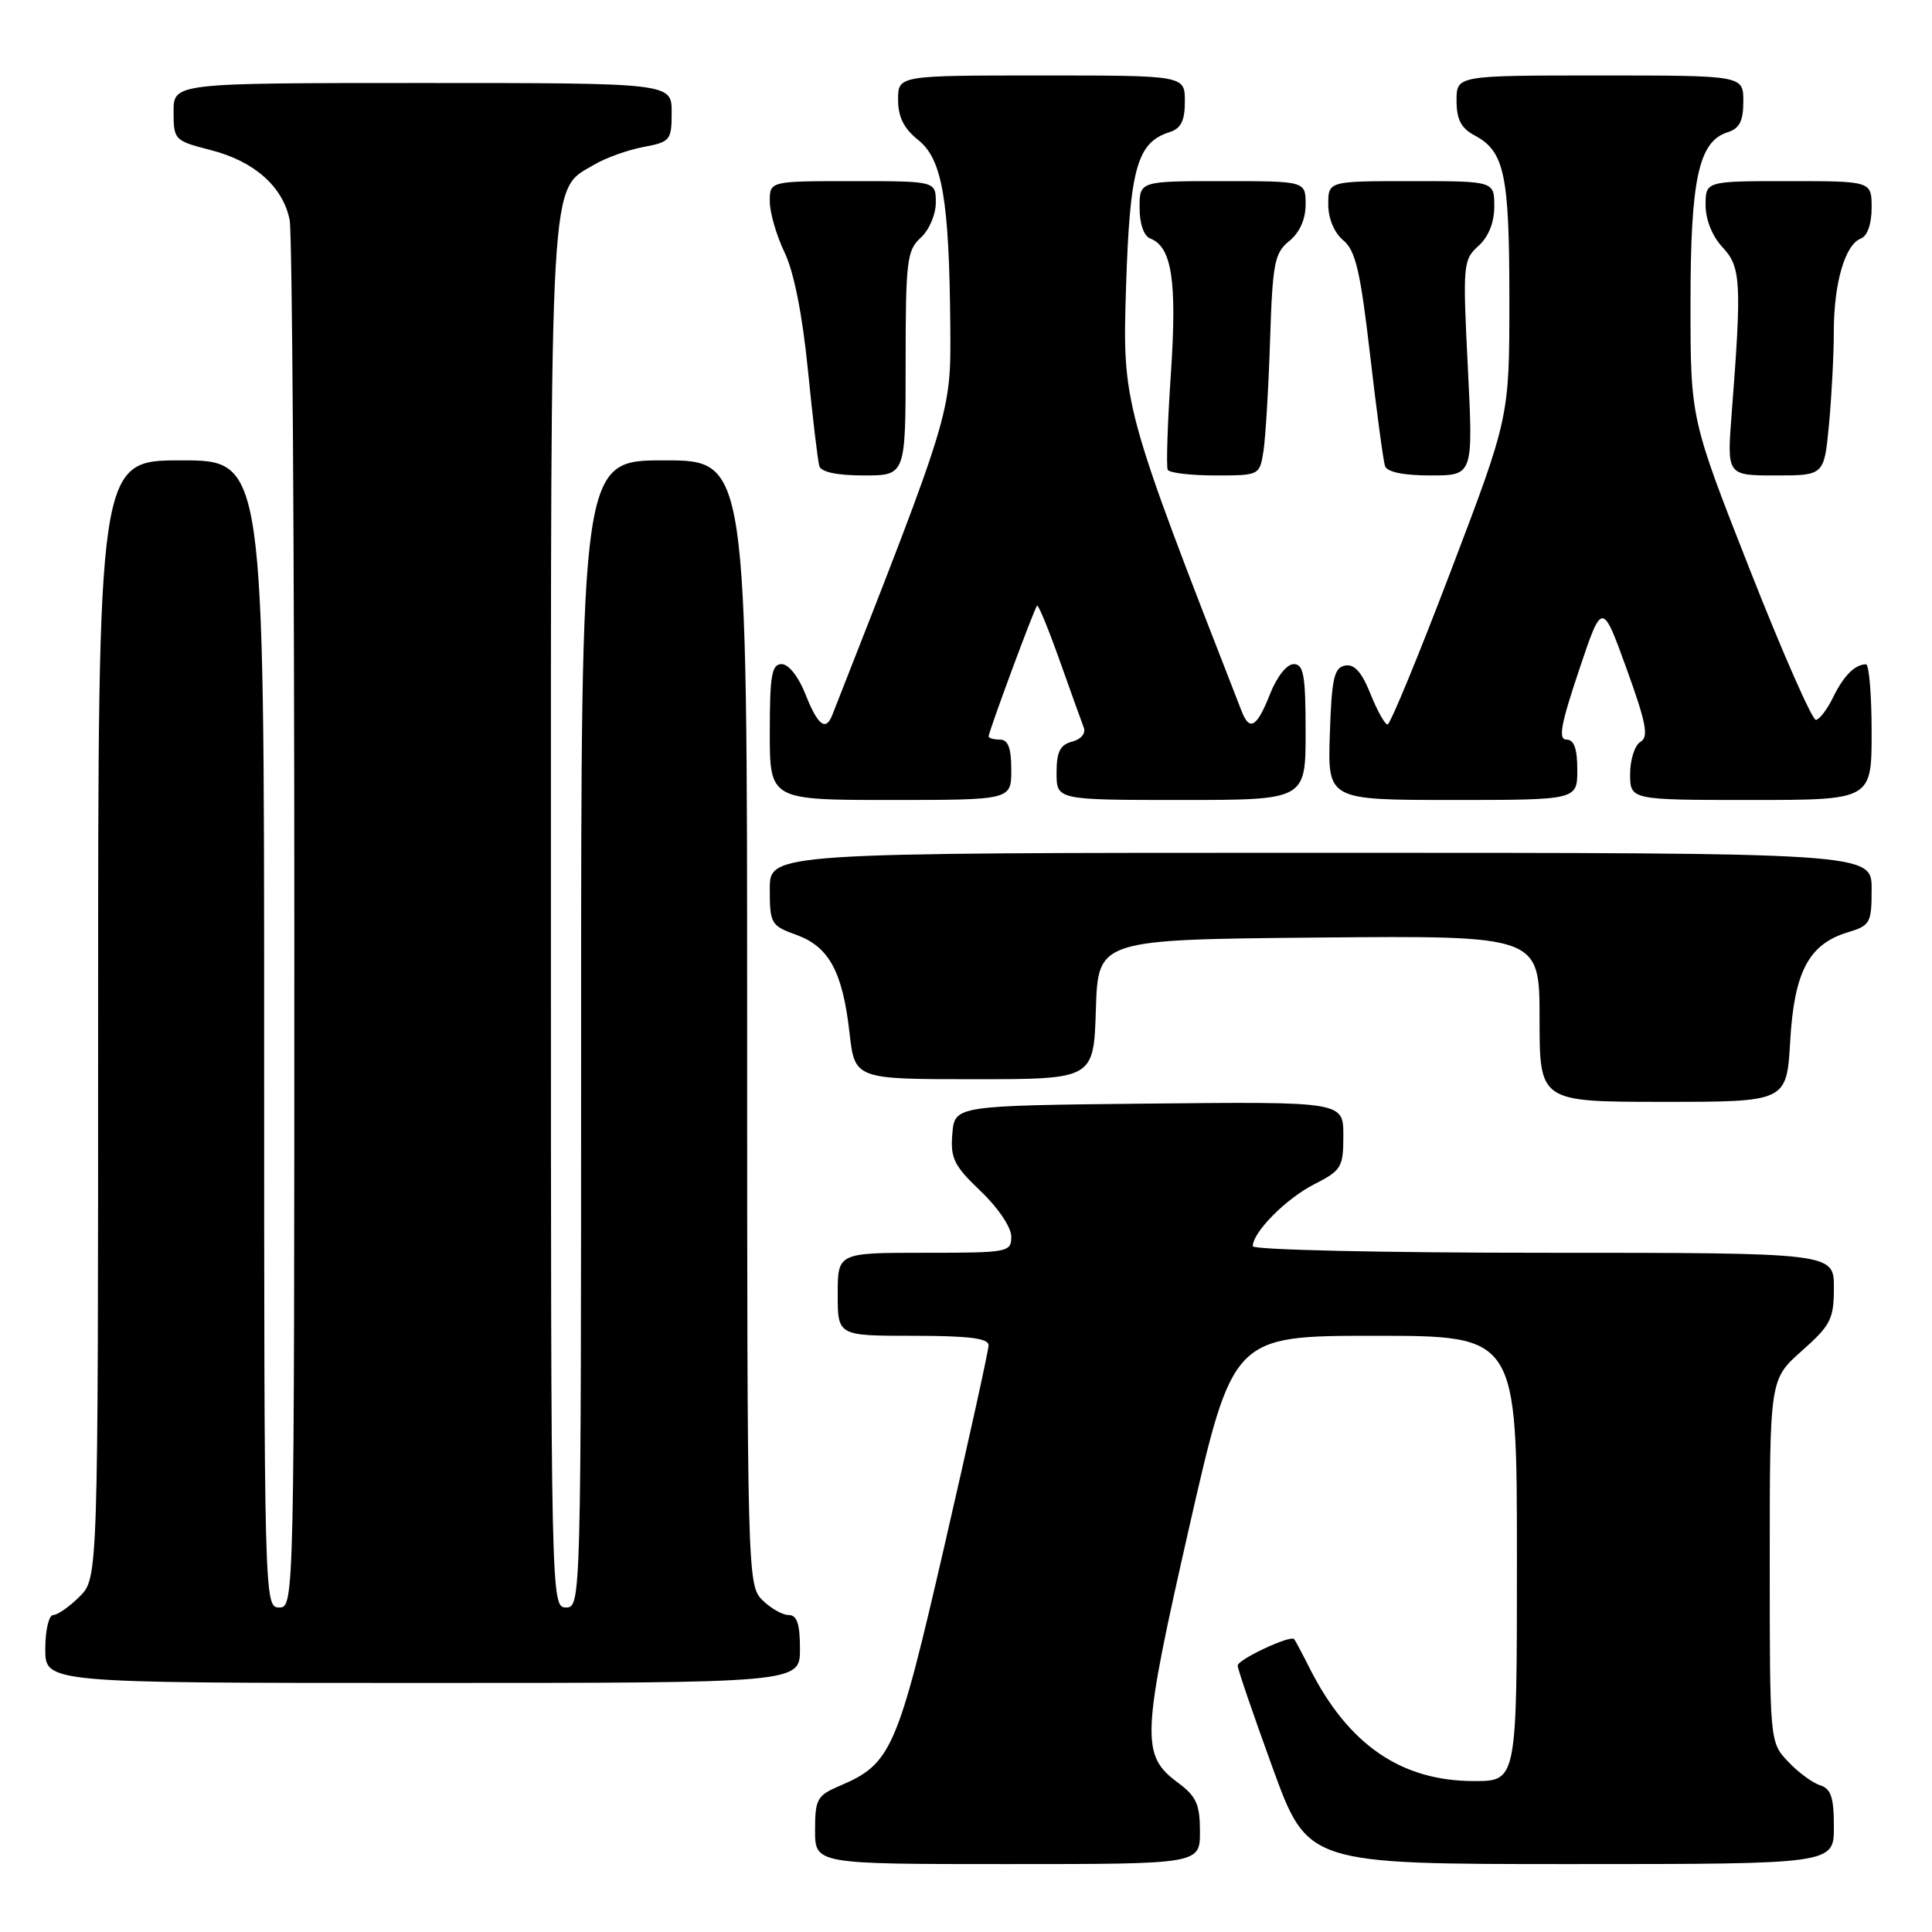 <?xml version="1.0" encoding="UTF-8" standalone="no"?>
<!DOCTYPE svg PUBLIC "-//W3C//DTD SVG 1.1//EN" "http://www.w3.org/Graphics/SVG/1.1/DTD/svg11.dtd" >
<svg xmlns="http://www.w3.org/2000/svg" xmlns:xlink="http://www.w3.org/1999/xlink" version="1.1" viewBox="0 0 256 256">
 <g >
 <path fill="currentColor"
d=" M 159.00 242.69 C 159.00 239.09 158.52 238.02 156.09 236.22 C 151.14 232.57 151.25 230.18 157.57 202.39 C 163.36 177.00 163.36 177.00 182.18 177.00 C 201.00 177.00 201.00 177.00 201.00 206.50 C 201.00 236.00 201.00 236.00 195.32 236.00 C 185.65 236.00 178.64 231.18 173.51 221.00 C 172.54 219.07 171.63 217.36 171.48 217.19 C 170.99 216.62 164.00 219.89 164.00 220.70 C 163.99 221.14 166.08 227.24 168.63 234.25 C 173.27 247.00 173.27 247.00 208.14 247.00 C 243.00 247.00 243.00 247.00 243.00 242.07 C 243.00 238.15 242.62 237.01 241.16 236.55 C 240.15 236.23 238.23 234.81 236.91 233.40 C 234.50 230.84 234.50 230.82 234.50 206.81 C 234.50 182.77 234.50 182.77 238.75 179.00 C 242.59 175.59 243.00 174.78 243.00 170.61 C 243.00 166.00 243.00 166.00 204.50 166.00 C 183.32 166.00 166.00 165.61 166.00 165.13 C 166.00 163.28 170.38 158.85 174.09 156.95 C 177.76 155.08 178.00 154.68 178.00 150.46 C 178.00 145.97 178.00 145.97 152.25 146.23 C 126.50 146.50 126.50 146.50 126.19 150.23 C 125.92 153.48 126.41 154.47 129.94 157.83 C 132.24 160.01 134.00 162.63 134.00 163.85 C 134.00 165.93 133.61 166.00 122.50 166.00 C 111.00 166.00 111.00 166.00 111.00 171.50 C 111.00 177.00 111.00 177.00 121.00 177.00 C 128.34 177.00 131.00 177.33 130.99 178.25 C 130.99 178.94 128.36 190.86 125.16 204.75 C 118.90 231.93 118.12 233.72 111.25 236.64 C 108.27 237.91 108.00 238.40 108.00 242.51 C 108.00 247.00 108.00 247.00 133.50 247.00 C 159.00 247.00 159.00 247.00 159.00 242.69 Z  M 106.00 218.50 C 106.00 215.17 105.61 214.00 104.50 214.00 C 103.68 214.00 102.10 213.10 101.00 212.00 C 99.04 210.04 99.00 208.67 99.00 135.50 C 99.00 61.00 99.00 61.00 88.00 61.00 C 77.00 61.00 77.00 61.00 77.00 137.00 C 77.00 212.33 76.98 213.00 75.00 213.00 C 73.01 213.00 73.00 212.33 73.00 121.40 C 73.00 21.22 72.76 25.34 78.77 21.80 C 80.27 20.91 83.19 19.87 85.25 19.48 C 88.82 18.81 89.00 18.59 89.00 14.89 C 89.00 11.00 89.00 11.00 56.00 11.00 C 23.00 11.00 23.00 11.00 23.00 14.81 C 23.00 18.54 23.11 18.65 27.94 19.89 C 33.69 21.36 37.50 24.74 38.38 29.14 C 38.72 30.85 39.00 72.92 39.00 122.63 C 39.00 212.33 38.99 213.00 37.00 213.00 C 35.02 213.00 35.00 212.33 35.00 137.00 C 35.00 61.00 35.00 61.00 24.00 61.00 C 13.00 61.00 13.00 61.00 13.00 135.05 C 13.00 209.09 13.00 209.09 10.55 211.55 C 9.20 212.90 7.62 214.00 7.05 214.00 C 6.47 214.00 6.00 216.03 6.00 218.50 C 6.00 223.00 6.00 223.00 56.00 223.00 C 106.00 223.00 106.00 223.00 106.00 218.50 Z  M 237.21 137.96 C 237.74 128.76 239.68 125.10 244.83 123.54 C 247.82 122.64 248.00 122.31 248.00 117.79 C 248.00 113.00 248.00 113.00 175.00 113.00 C 102.00 113.00 102.00 113.00 102.00 117.80 C 102.00 122.38 102.16 122.66 105.51 123.87 C 109.85 125.44 111.64 128.74 112.56 136.81 C 113.26 143.00 113.26 143.00 129.09 143.00 C 144.92 143.00 144.92 143.00 145.21 133.75 C 145.50 124.50 145.50 124.50 174.75 124.23 C 204.00 123.97 204.00 123.97 204.00 134.98 C 204.00 146.00 204.00 146.00 220.37 146.00 C 236.74 146.00 236.74 146.00 237.21 137.96 Z  M 134.00 102.00 C 134.00 99.11 133.58 98.00 132.50 98.00 C 131.68 98.00 131.00 97.81 131.00 97.57 C 131.00 96.95 137.05 80.61 137.42 80.25 C 137.58 80.08 138.93 83.36 140.41 87.52 C 141.89 91.69 143.33 95.70 143.61 96.42 C 143.90 97.17 143.23 97.97 142.06 98.27 C 140.46 98.69 140.00 99.62 140.00 102.41 C 140.00 106.00 140.00 106.00 156.50 106.00 C 173.00 106.00 173.00 106.00 173.00 97.00 C 173.00 89.46 172.74 88.00 171.42 88.00 C 170.50 88.00 169.18 89.68 168.27 92.00 C 166.55 96.36 165.58 96.95 164.53 94.25 C 148.76 53.81 148.71 53.62 149.21 37.93 C 149.72 22.25 150.67 18.88 154.97 17.51 C 156.49 17.03 157.00 16.00 157.00 13.43 C 157.00 10.00 157.00 10.00 138.00 10.00 C 119.00 10.00 119.00 10.00 119.00 13.21 C 119.00 15.50 119.77 17.04 121.68 18.56 C 124.86 21.10 125.78 26.48 125.92 43.30 C 126.01 54.76 126.07 54.55 110.28 94.75 C 109.42 96.94 108.35 96.11 106.73 92.00 C 105.82 89.68 104.50 88.00 103.58 88.00 C 102.26 88.00 102.00 89.46 102.00 97.00 C 102.00 106.00 102.00 106.00 118.00 106.00 C 134.00 106.00 134.00 106.00 134.00 102.00 Z  M 209.00 102.00 C 209.00 99.20 208.57 98.00 207.57 98.00 C 206.45 98.00 206.81 96.01 209.22 88.83 C 212.29 79.67 212.29 79.67 215.52 88.58 C 218.14 95.83 218.49 97.65 217.37 98.30 C 216.62 98.74 216.00 100.65 216.00 102.55 C 216.00 106.00 216.00 106.00 232.00 106.00 C 248.00 106.00 248.00 106.00 248.00 97.00 C 248.00 92.05 247.66 88.01 247.25 88.02 C 245.78 88.05 244.29 89.54 242.90 92.39 C 242.13 93.98 241.10 95.33 240.62 95.39 C 240.14 95.45 236.20 86.50 231.87 75.50 C 224.00 55.50 224.00 55.50 224.00 40.22 C 224.00 23.72 225.08 18.75 228.91 17.53 C 230.50 17.03 231.00 16.04 231.00 13.43 C 231.00 10.00 231.00 10.00 212.00 10.00 C 193.00 10.00 193.00 10.00 193.00 13.33 C 193.00 15.82 193.60 16.99 195.39 17.94 C 199.36 20.06 200.00 23.10 200.00 39.68 C 200.00 55.28 200.00 55.28 192.25 75.64 C 187.99 86.83 184.21 96.00 183.86 96.00 C 183.51 96.00 182.48 94.17 181.59 91.93 C 180.43 89.04 179.46 87.96 178.23 88.19 C 176.77 88.47 176.45 89.91 176.21 97.26 C 175.92 106.00 175.92 106.00 192.46 106.00 C 209.00 106.00 209.00 106.00 209.00 102.00 Z  M 120.00 48.15 C 120.00 34.58 120.17 33.16 122.00 31.50 C 123.11 30.50 124.00 28.42 124.00 26.85 C 124.00 24.00 124.00 24.00 113.00 24.00 C 102.00 24.00 102.00 24.00 102.00 26.68 C 102.00 28.16 102.88 31.20 103.95 33.43 C 105.20 36.02 106.32 41.69 107.05 49.00 C 107.68 55.33 108.36 61.06 108.56 61.75 C 108.80 62.55 110.91 63.00 114.47 63.00 C 120.00 63.00 120.00 63.00 120.00 48.15 Z  M 167.42 59.75 C 167.69 57.96 168.09 51.37 168.29 45.10 C 168.62 34.85 168.88 33.51 170.83 31.94 C 172.21 30.82 173.00 29.05 173.00 27.09 C 173.00 24.00 173.00 24.00 162.00 24.00 C 151.00 24.00 151.00 24.00 151.00 27.53 C 151.00 29.65 151.57 31.28 152.41 31.60 C 155.28 32.71 155.97 37.18 155.15 49.50 C 154.70 56.10 154.52 61.84 154.73 62.25 C 154.94 62.66 157.77 63.00 161.01 63.00 C 166.89 63.00 166.91 62.99 167.42 59.75 Z  M 194.50 48.75 C 193.81 35.06 193.87 34.42 195.89 32.60 C 197.24 31.38 198.00 29.48 198.00 27.35 C 198.00 24.00 198.00 24.00 187.00 24.00 C 176.00 24.00 176.00 24.00 176.00 27.09 C 176.00 28.95 176.79 30.84 177.99 31.84 C 179.62 33.20 180.26 35.94 181.54 47.00 C 182.40 54.42 183.29 61.06 183.52 61.75 C 183.79 62.55 185.95 63.00 189.57 63.00 C 195.21 63.00 195.21 63.00 194.50 48.75 Z  M 242.35 56.25 C 242.70 52.54 242.99 46.98 242.99 43.90 C 243.00 37.50 244.48 32.41 246.57 31.61 C 247.44 31.28 248.00 29.67 248.00 27.53 C 248.00 24.00 248.00 24.00 237.00 24.00 C 226.00 24.00 226.00 24.00 226.00 27.19 C 226.00 29.11 226.89 31.32 228.25 32.77 C 230.69 35.36 230.80 37.43 229.46 54.75 C 228.82 63.00 228.82 63.00 235.27 63.00 C 241.71 63.00 241.71 63.00 242.35 56.25 Z "/>
</g>
</svg>